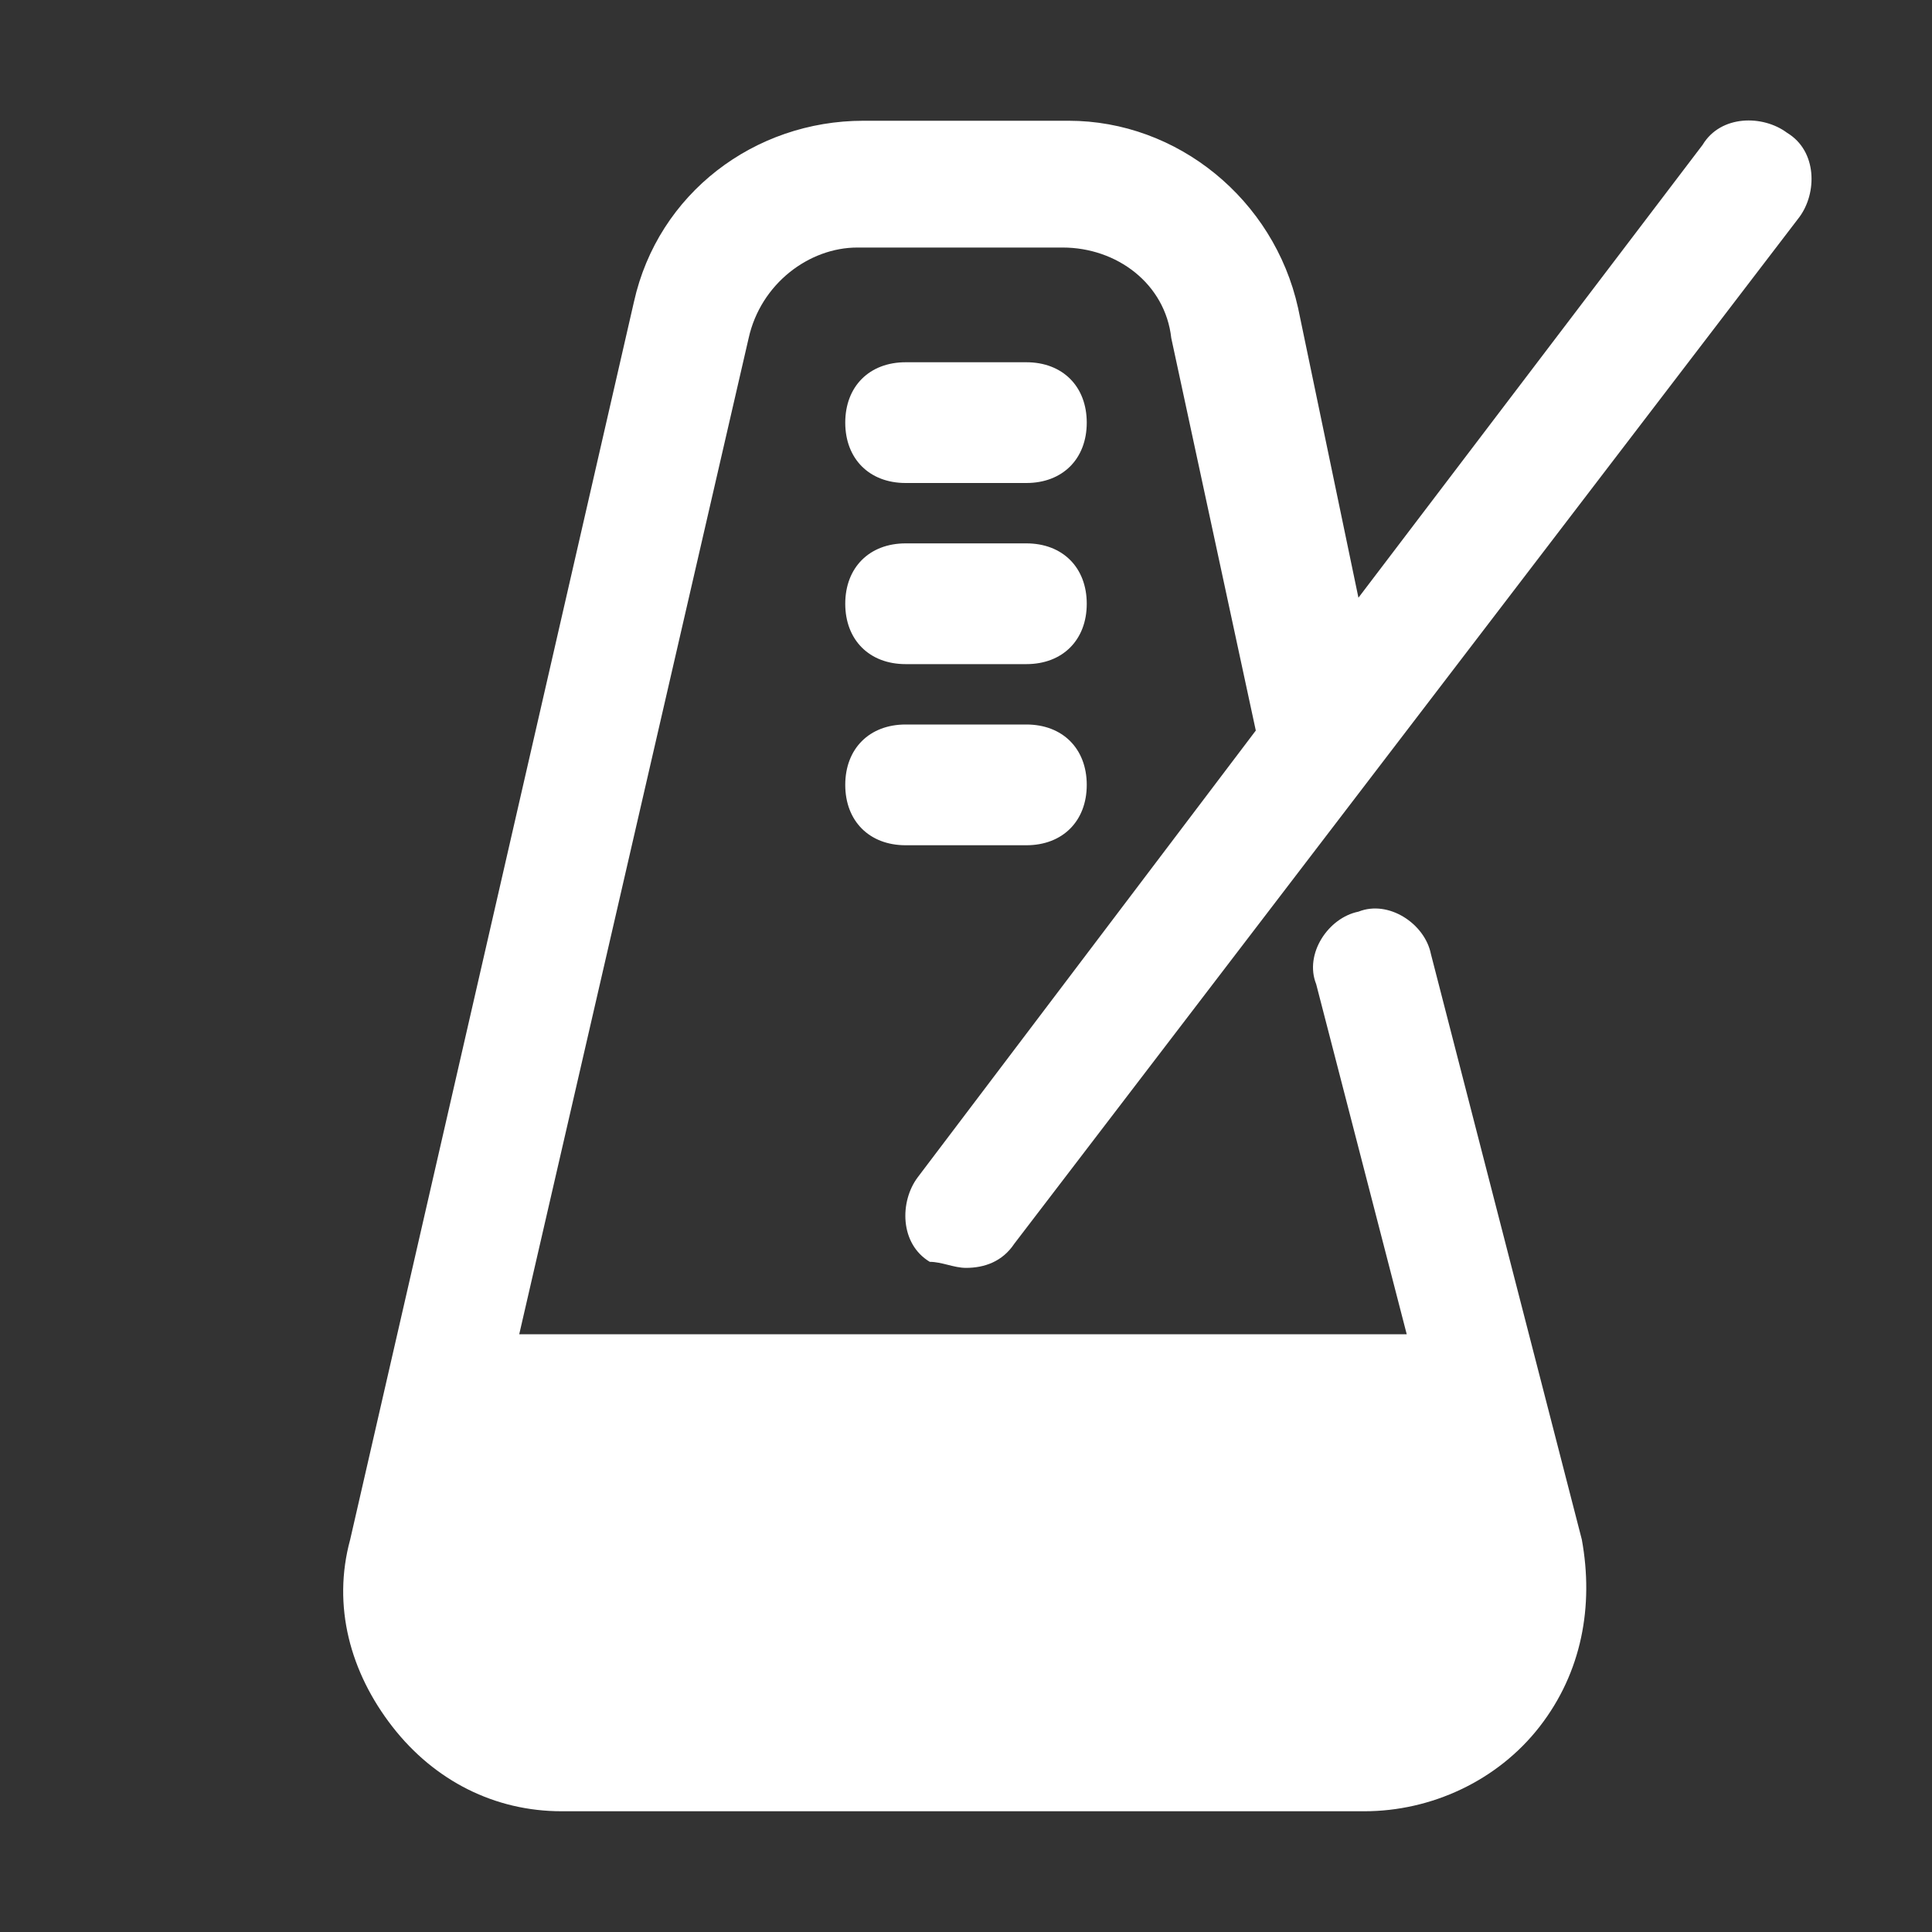 <?xml version="1.0" encoding="utf-8"?>

<!-- Uploaded to: SVG Repo, www.svgrepo.com, Generator: SVG Repo Mixer Tools -->
<svg fill="#FFFFFF" height="800px" width="800px" version="1.1" id="Icons" xmlns="http://www.w3.org/2000/svg" xmlns:xlink="http://www.w3.org/1999/xlink" 
	 viewBox="0 0 32 32" xml:space="preserve">
<rect x="0" y="0" width="32" height="32" fill="#333333" stroke="none"/>
<g>
	<path style="fill:#FFFFFF;" d="M16,21c0.3,0,0.6-0.1,0.8-0.4l13-17c0.3-0.4,0.3-1.1-0.2-1.4c-0.4-0.3-1.1-0.3-1.4,0.2l-5.7,7.5l-1-4.8
		c-0.4-1.8-2-3.1-3.8-3.1h-3.4c-1.8,0-3.4,1.2-3.8,3L5.8,25.5c-0.3,1.1,0,2.2,0.7,3.1C7.2,29.5,8.2,30,9.3,30h13.3
		c1.1,0,2.2-0.5,2.9-1.4c0.7-0.9,0.9-2,0.7-3.1l-2.5-9.7c-0.1-0.5-0.7-0.9-1.2-0.7c-0.5,0.1-0.9,0.7-0.7,1.2l1.5,5.8H8.6l3.8-16.5
		c0.2-0.9,1-1.5,1.8-1.5h3.4c0.9,0,1.7,0.6,1.8,1.5l1.4,6.5l-5.6,7.4c-0.3,0.4-0.3,1.1,0.2,1.4C15.6,20.9,15.8,21,16,21z"/>
	<path style="fill:#FFFFFF;" d="M15,8h2c0.6,0,1-0.4,1-1s-0.4-1-1-1h-2c-0.6,0-1,0.4-1,1S14.4,8,15,8z"/>
	<path style="fill:#FFFFFF;" d="M15,11h2c0.6,0,1-0.4,1-1s-0.4-1-1-1h-2c-0.6,0-1,0.4-1,1S14.4,11,15,11z"/>
	<path style="fill:#FFFFFF;" d="M15,14h2c0.6,0,1-0.4,1-1s-0.4-1-1-1h-2c-0.6,0-1,0.4-1,1S14.4,14,15,14z"/>
</g>
</svg>